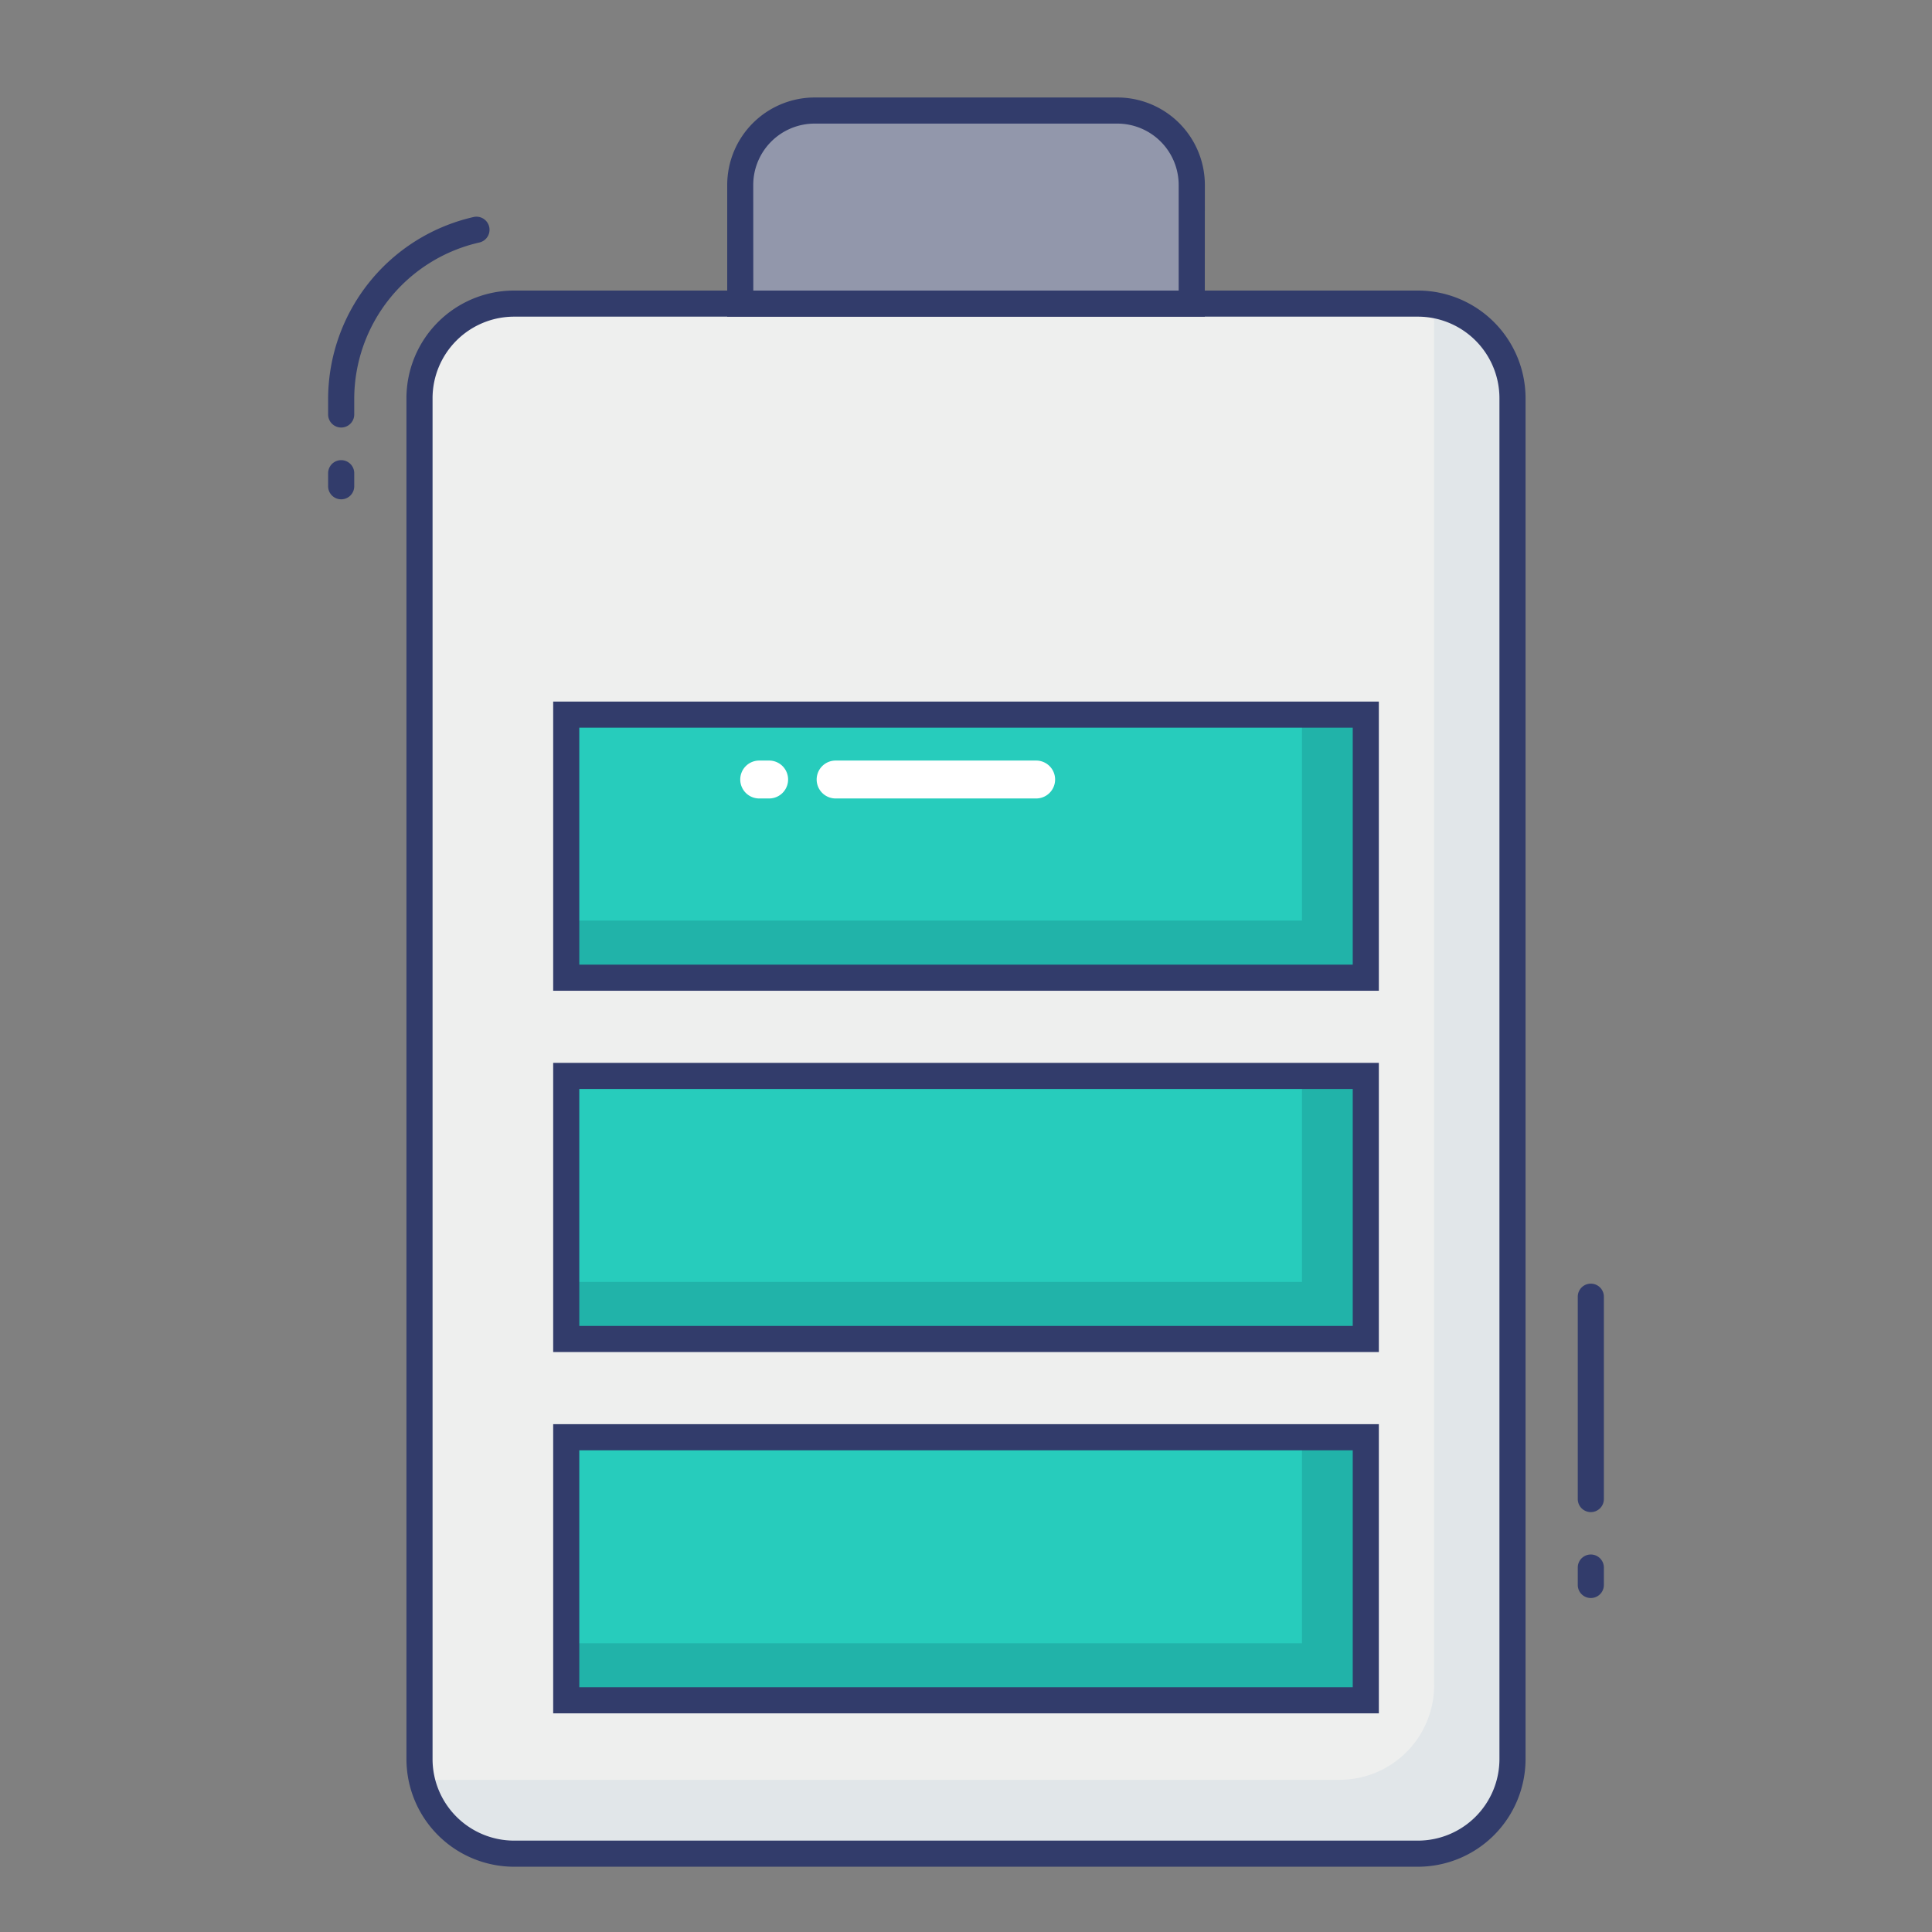 <svg id="color_line" height="512" viewBox="0 0 74 74" width="512" xmlns="http://www.w3.org/2000/svg" data-name="color line"><rect x="0" y="0" width="74" height="74" fill="#808080" stroke="none"/><rect fill="#eeefee" height="59.371" rx="3.621" width="41.863" x="16.069" y="11.629"/><path d="m57.93 15.25v52.13a3.619 3.619 0 0 1 -3.62 3.62h-34.62a3.635 3.635 0 0 1 -3.55-2.87 3.316 3.316 0 0 0 .55.04h34.62a3.619 3.619 0 0 0 3.62-3.62v-52.13a4.539 4.539 0 0 0 -.07-.75 3.627 3.627 0 0 1 3.07 3.58z" fill="#e1e6e9"/><path d="m31.962 44.775h10.076v30.625h-10.076z" fill="#27ccbc" transform="matrix(0 1 -1 0 97.087 23.087)"/><path d="m31.962 30.936h10.076v30.625h-10.076z" fill="#27ccbc" transform="matrix(0 1 -1 0 83.248 9.249)"/><path d="m31.962 17.097h10.076v30.625h-10.076z" fill="#27ccbc" transform="matrix(0 1 -1 0 69.41 -4.59)"/><path d="m52.31 55.05v10.07h-30.62v-2.18h28.18v-7.89z" fill="#21b3a9"/><path d="m52.31 41.21v10.08h-30.62v-2.19h28.18v-7.89z" fill="#21b3a9"/><path d="m52.31 27.37v10.08h-30.62v-2.19h28.18v-7.89z" fill="#21b3a9"/><path d="m42.8 4.235h-11.6a2.849 2.849 0 0 0 -2.849 2.849v4.546h17.296v-4.547a2.849 2.849 0 0 0 -2.847-2.848z" fill="#9297ab"/><g fill="#323c6b"><path d="m46.146 12.129h-18.292v-5.046a3.353 3.353 0 0 1 3.346-3.349h11.6a3.353 3.353 0 0 1 3.349 3.349zm-17.293-1h16.293v-4.046a2.352 2.352 0 0 0 -2.346-2.349h-11.6a2.352 2.352 0 0 0 -2.349 2.349z"/><path d="m60.932 61.208a.5.5 0 0 1 -.5-.5v-.667a.5.5 0 0 1 1 0v.667a.5.5 0 0 1 -.5.5z"/><path d="m13.068 19.125a.5.5 0 0 1 -.5-.5v-.5a.5.5 0 0 1 1 0v.5a.5.5 0 0 1 -.5.5z"/><path d="m13.068 16.375a.5.5 0 0 1 -.5-.5v-.625a7.16 7.16 0 0 1 5.573-6.938.5.5 0 1 1 .217.977 6.153 6.153 0 0 0 -4.79 5.962v.625a.5.5 0 0 1 -.5.499z"/><path d="m60.932 57.917a.5.5 0 0 1 -.5-.5v-7.75a.5.5 0 0 1 1 0v7.75a.5.5 0 0 1 -.5.5z"/><path d="m54.31 71.5h-34.62a4.126 4.126 0 0 1 -4.122-4.121v-52.129a4.126 4.126 0 0 1 4.122-4.121h34.62a4.126 4.126 0 0 1 4.122 4.121v52.129a4.126 4.126 0 0 1 -4.122 4.121zm-34.62-59.371a3.125 3.125 0 0 0 -3.122 3.121v52.129a3.125 3.125 0 0 0 3.122 3.121h34.62a3.125 3.125 0 0 0 3.122-3.121v-52.129a3.125 3.125 0 0 0 -3.122-3.121z"/><path d="m52.813 65.625h-31.625v-11.076h31.625zm-30.625-1h29.625v-9.076h-29.625z"/><path d="m52.813 51.786h-31.625v-11.076h31.625zm-30.625-1h29.625v-9.076h-29.625z"/><path d="m52.813 37.948h-31.625v-11.076h31.625zm-30.625-1h29.625v-9.076h-29.625z"/></g><path d="m31.28 29.857a.726.726 0 0 1 .726-.726h7.681a.726.726 0 0 1 0 1.452h-7.681a.726.726 0 0 1 -.726-.726z" fill="#fff"/><path d="m28.353 29.857a.726.726 0 0 1 .726-.726h.381a.726.726 0 0 1 0 1.452h-.381a.726.726 0 0 1 -.726-.726z" fill="#fff"/></svg>